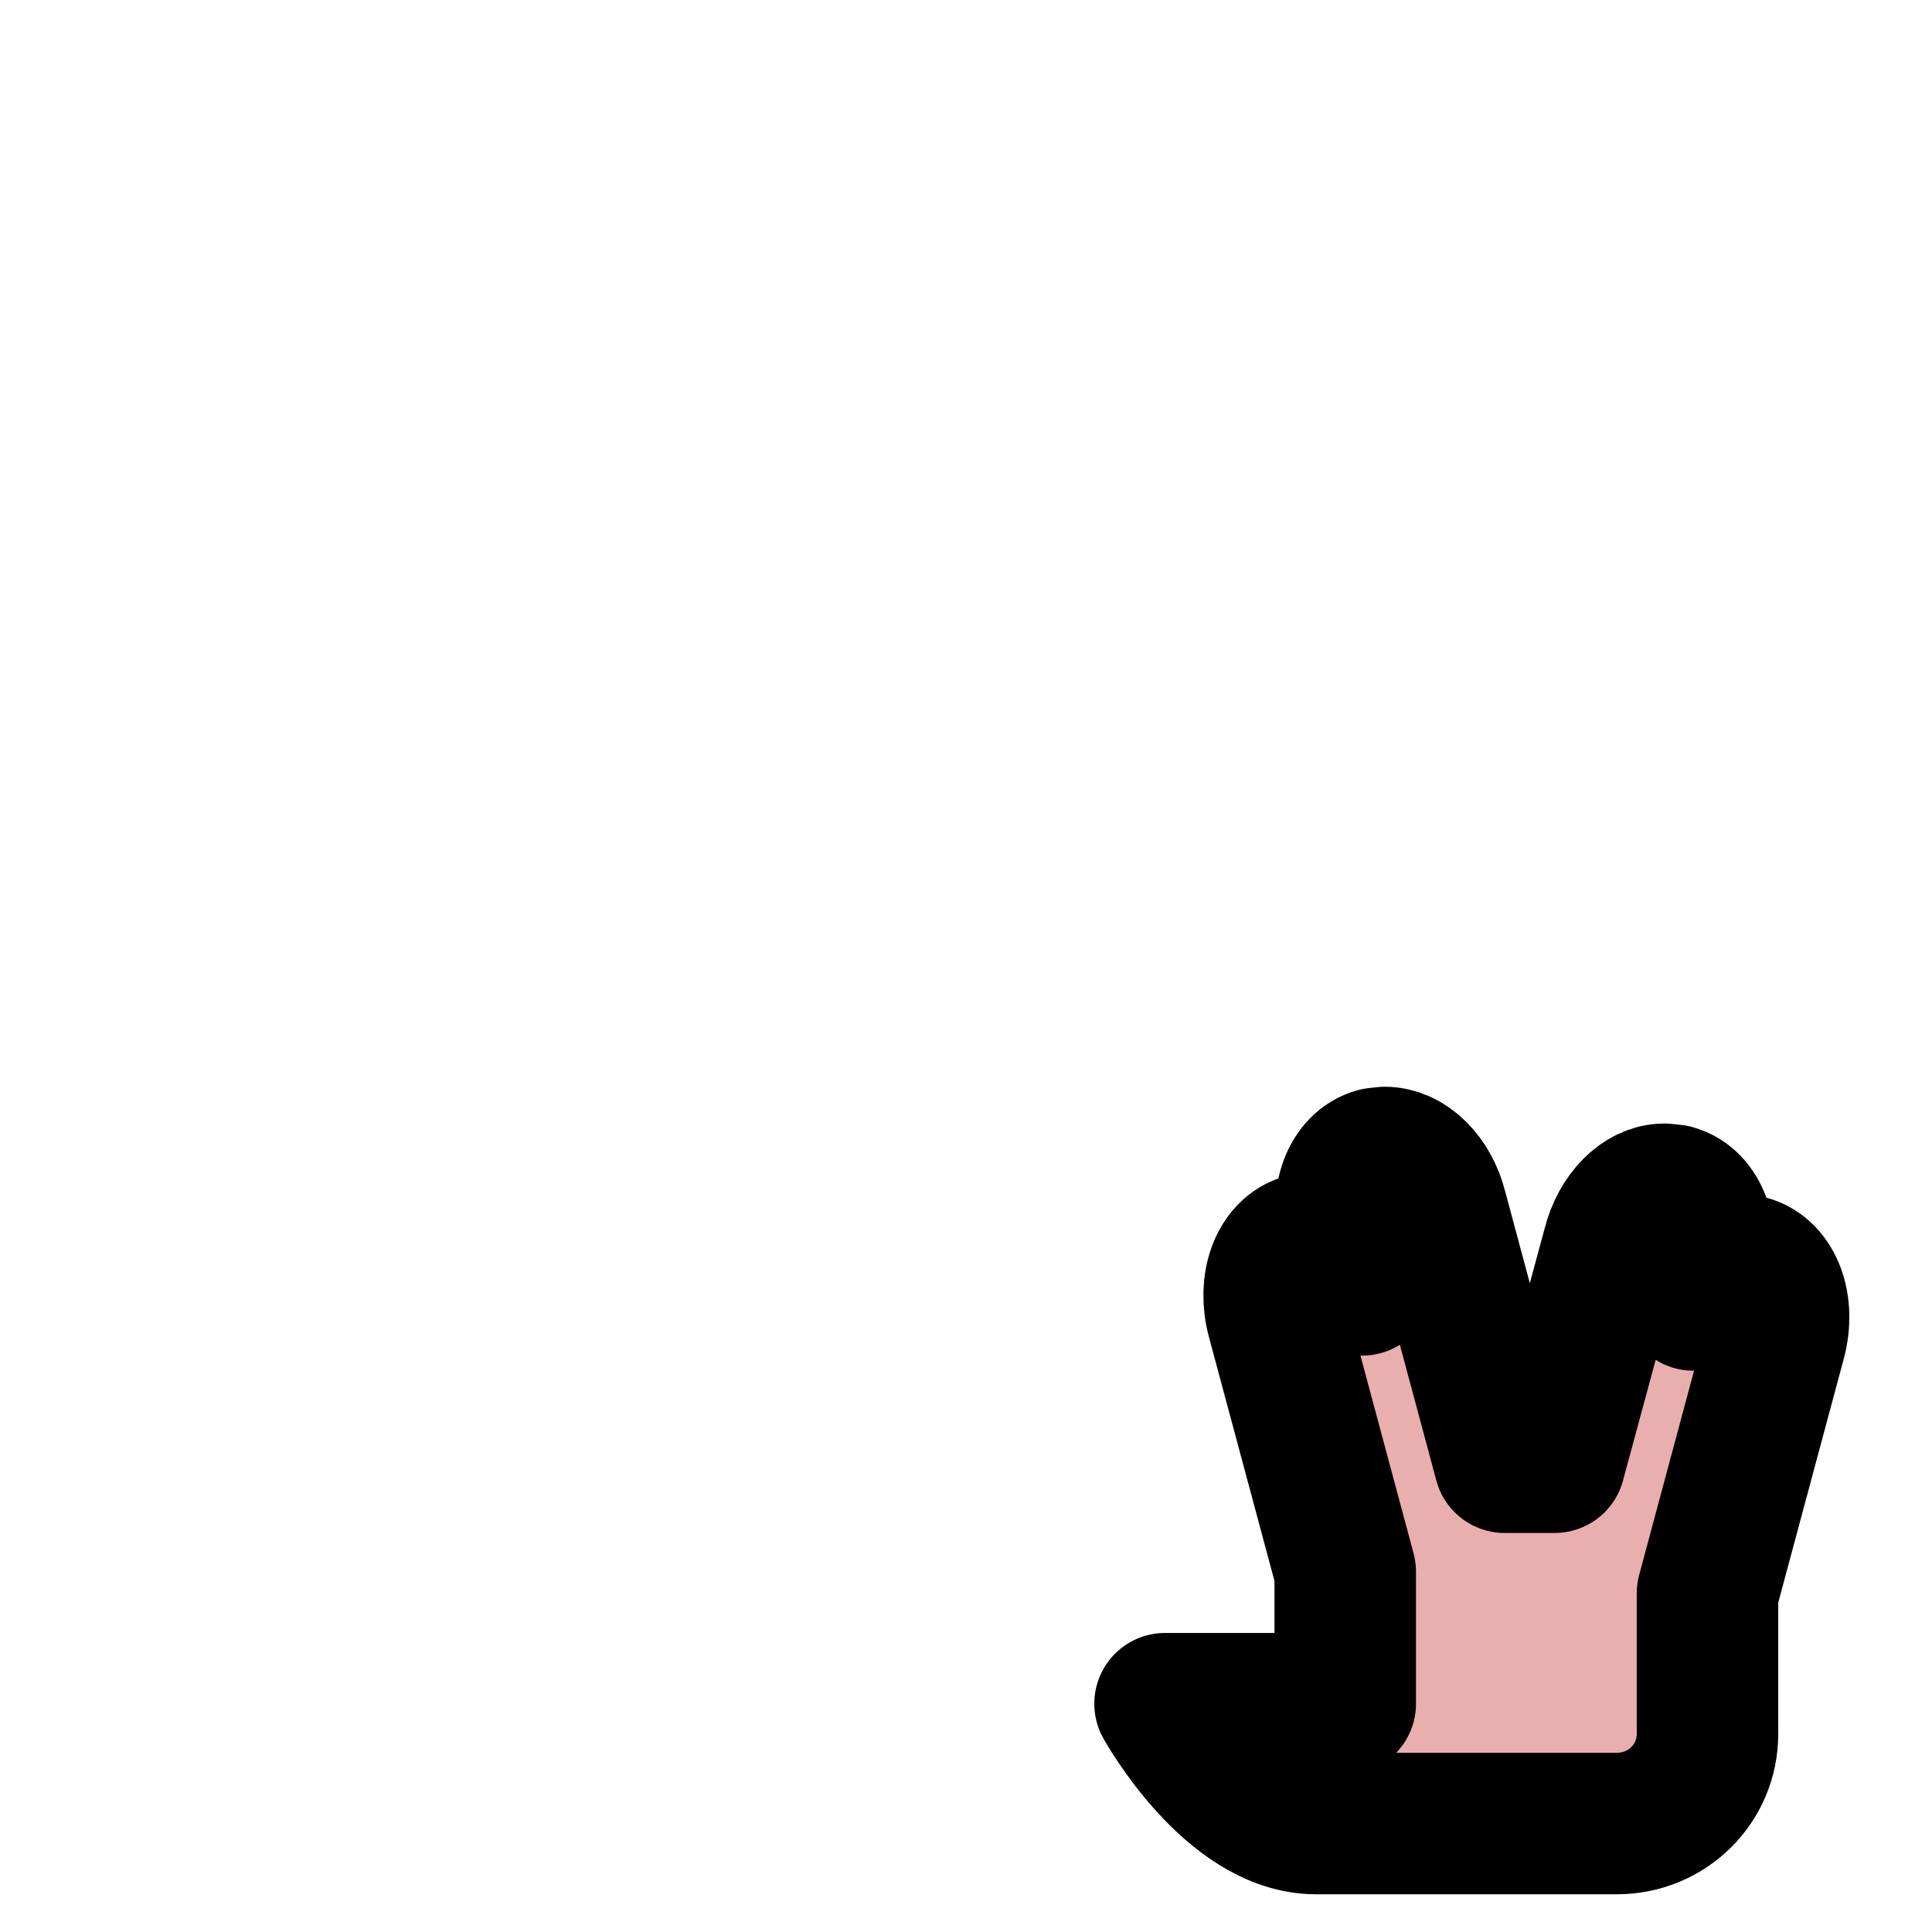<svg xmlns="http://www.w3.org/2000/svg" viewBox="0 0 2048 2048">
  <style>
    .fur{fill:#e3dedb}.paw{fill:#e9afaf}.outline{stroke:#000}.hand{fill:#e9afaf}
  </style>
  <g id="left_hand">
    <path class="hand outline" stroke-linejoin="round" stroke-width="150" paint-order="stroke markers fill" d="m1468 1227-9 1c-26 7-39 42-29 79l14 55c-12-31-37-49-61-43-26 7-39 42-29 79l72 268v140h-191s70 127 160 127h319c53 0 96-42 96-95v-149l72-268c10-37-3-72-29-79-22-6-45 10-58 36l8-32c10-37-3-72-29-79l-10-1c-23 0-46 23-54 55l-62 229h-53l-72-268c-8-32-31-55-55-55z" />
  </g>
</svg>
